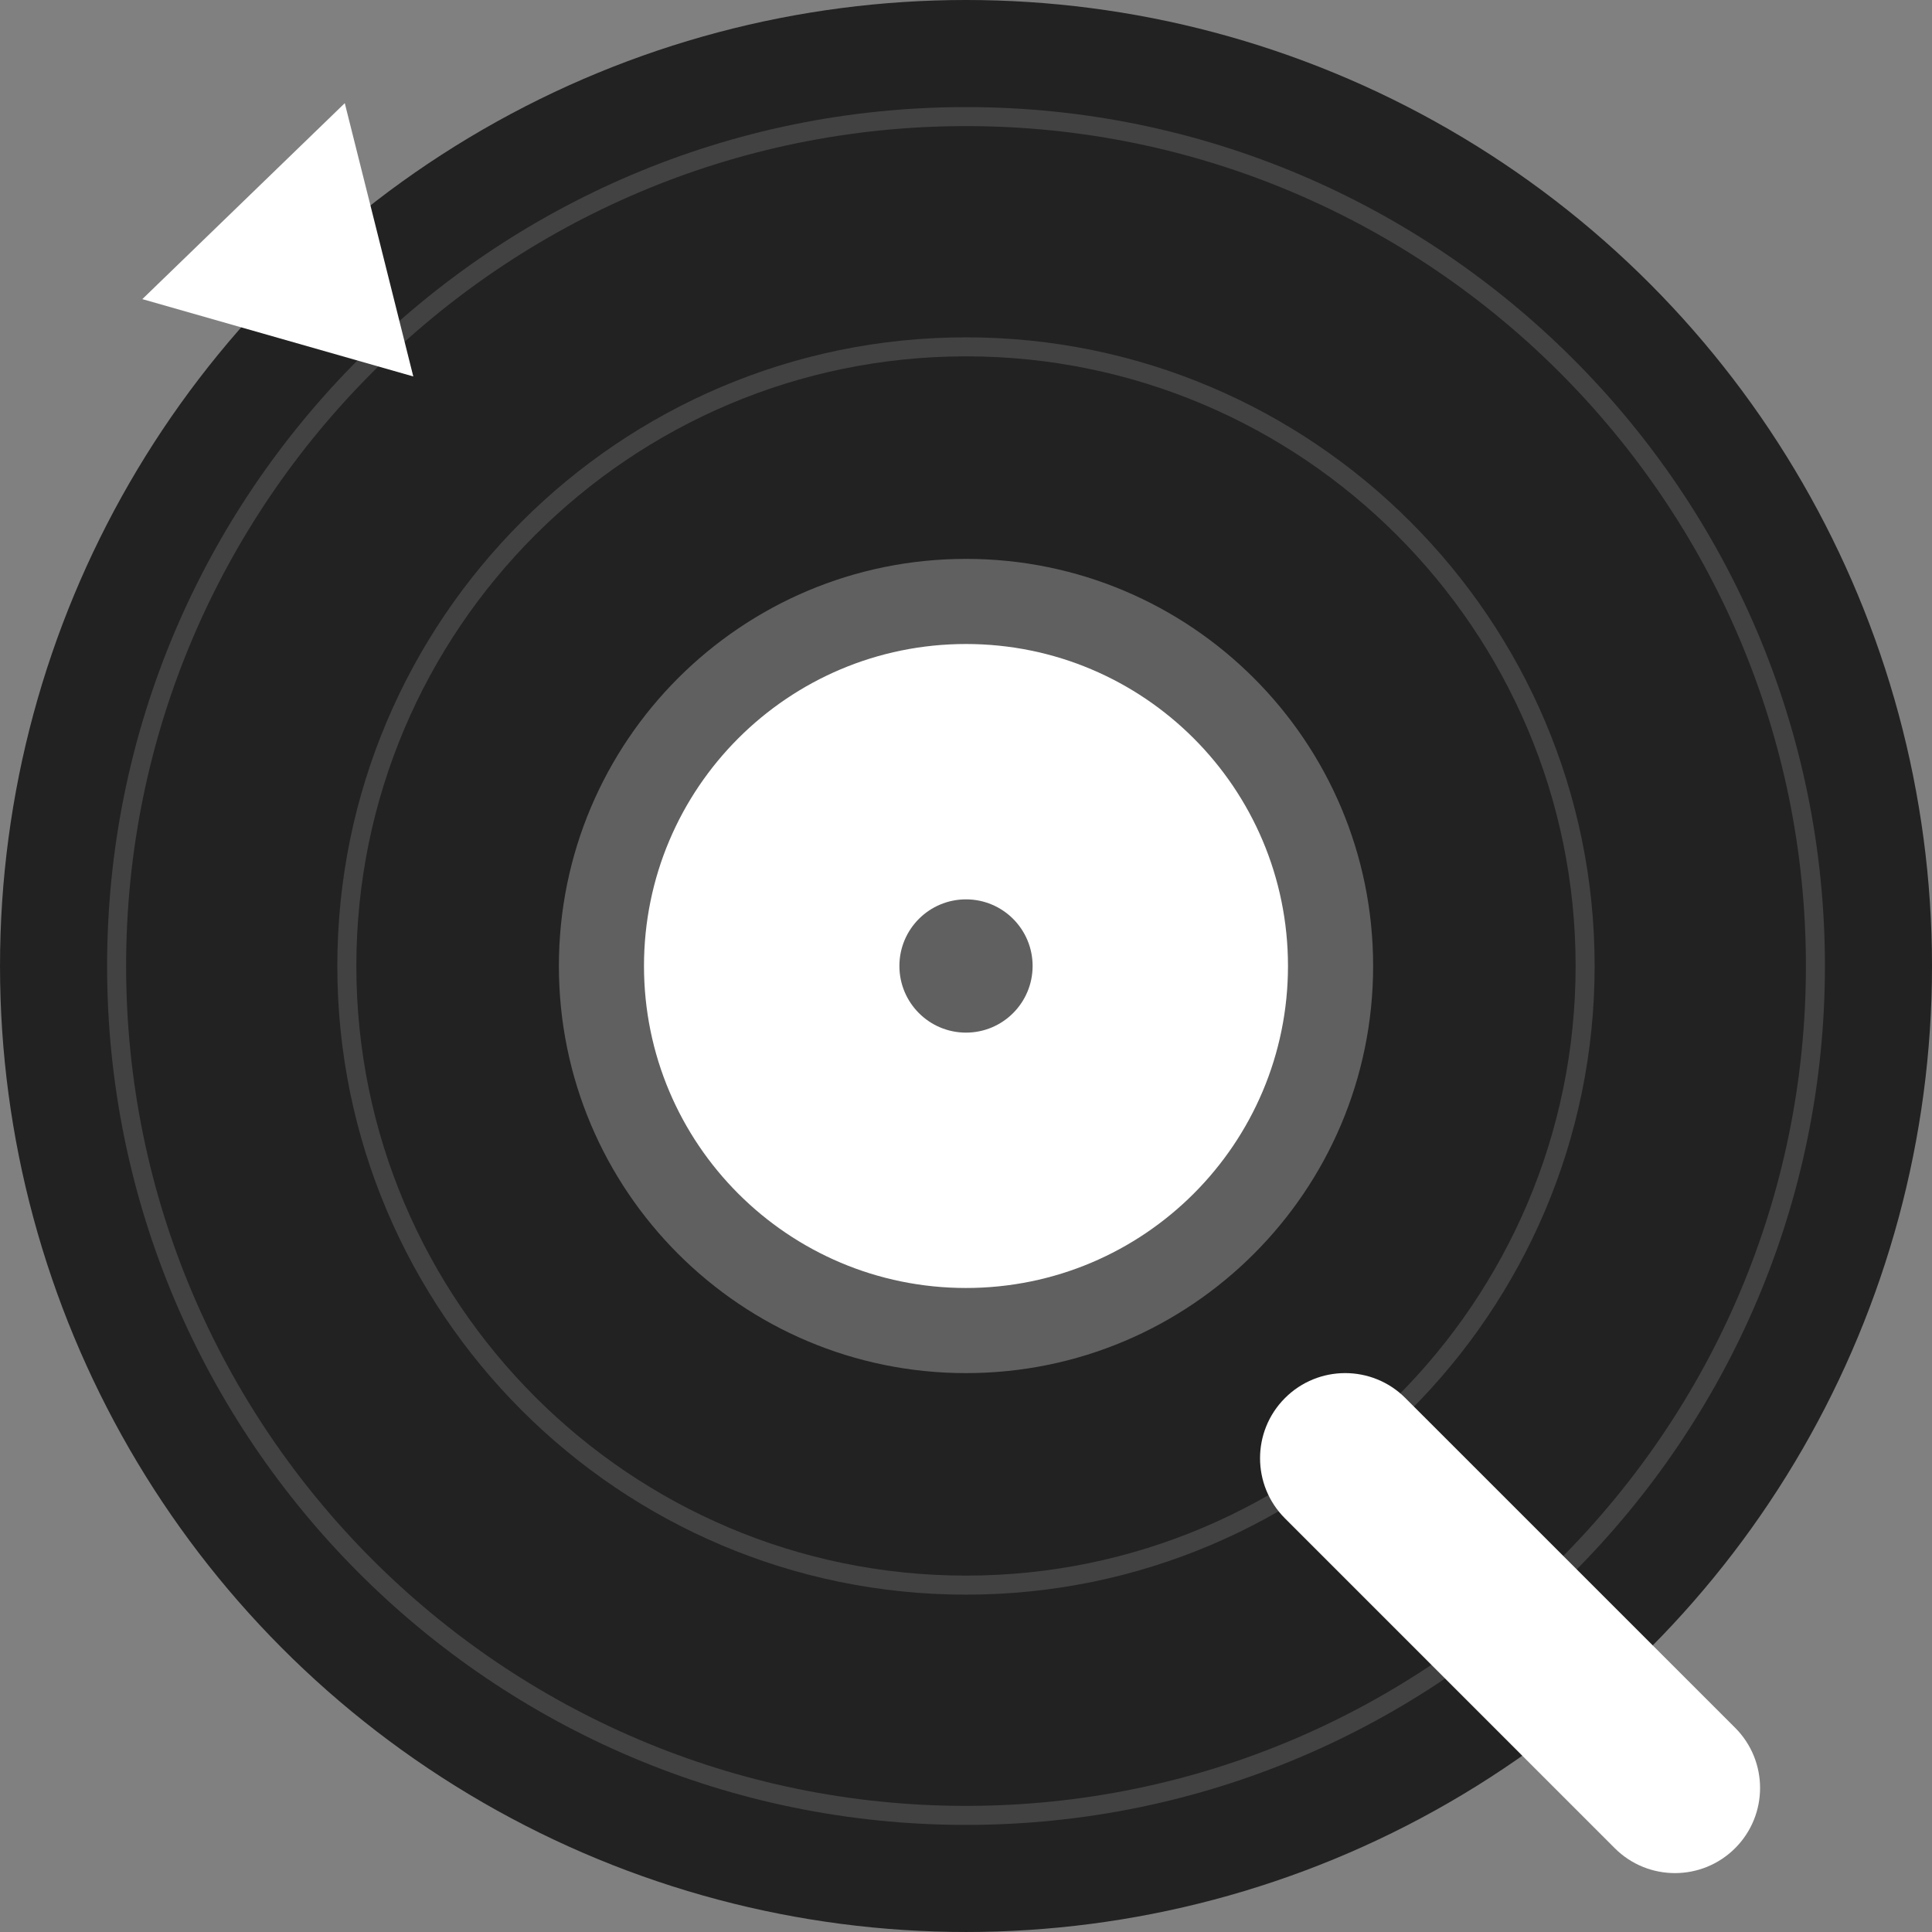 <svg version="1.1" id="图层_1" x="0px" y="0px" width="150.609px" height="150.607px" viewBox="0 0 150.609 150.607" enable-background="new 0 0 150.609 150.607" xml:space="preserve" xmlns="http://www.w3.org/2000/svg" xmlns:xlink="http://www.w3.org/1999/xlink" xmlns:xml="http://www.w3.org/XML/1998/namespace">
  <rect x="0" y="0" width="150.609" height="150.607" fill="#808080" stroke="none"/>
  <circle fill="#222222" cx="75.305" cy="75.304" r="75.304" class="color c1"/>
  <path fill="#424242" d="M75.305,142.26c-36.92,0-66.956-30.037-66.956-66.957S38.385,8.348,75.305,8.348
	s66.957,30.035,66.957,66.955S112.225,142.26,75.305,142.26z M75.305,9.83c-36.103,0-65.474,29.371-65.474,65.473
	s29.371,65.475,65.474,65.475s65.475-29.373,65.475-65.475S111.407,9.83,75.305,9.83z" class="color c2"/>
  <path fill="#424242" d="M75.305,124.311c-27.023,0-49.009-21.984-49.009-49.008c0-27.021,21.985-49.006,49.009-49.006
	c27.021,0,49.005,21.984,49.005,49.006C124.31,102.326,102.326,124.311,75.305,124.311z M75.305,27.779
	c-26.206,0-47.526,21.318-47.526,47.523s21.32,47.525,47.526,47.525c26.204,0,47.522-21.32,47.522-47.525
	S101.509,27.779,75.305,27.779z" class="color c2"/>
  <path fill="#606060" d="M75.305,107.041c-17.531,0-31.737-14.209-31.737-31.738c0-17.527,14.206-31.736,31.737-31.736
	c17.526,0,31.737,14.209,31.737,31.736C107.042,92.832,92.831,107.041,75.305,107.041z" class="color c3"/>
  <path fill="#FFFFFF" d="M75.305,50.203c-13.866,0-25.103,11.238-25.103,25.1c0,13.863,11.236,25.102,25.103,25.102
	c13.863,0,25.1-11.238,25.1-25.102C100.404,61.441,89.168,50.203,75.305,50.203z M75.305,80.498c-2.869,0-5.192-2.328-5.192-5.195
	s2.323-5.193,5.192-5.193s5.192,2.326,5.192,5.193S78.174,80.498,75.305,80.498z" class="color c4"/>
  <path fill="#FFFFFF" d="M135.263,134.689c2.591,2.592,2.591,6.793,0,9.385l0,0c-2.593,2.592-6.795,2.592-9.386,0l-25.705-25.707
	c-2.593-2.59-2.593-6.791,0-9.383l0,0c2.59-2.592,6.792-2.592,9.382,0L135.263,134.689z" class="color c4"/>
  <polygon fill="#FFFFFF" points="26.877,8.041 29.549,18.693 32.218,29.346 21.656,26.332 11.095,23.318 18.986,15.68 " class="color c4"/>
</svg>